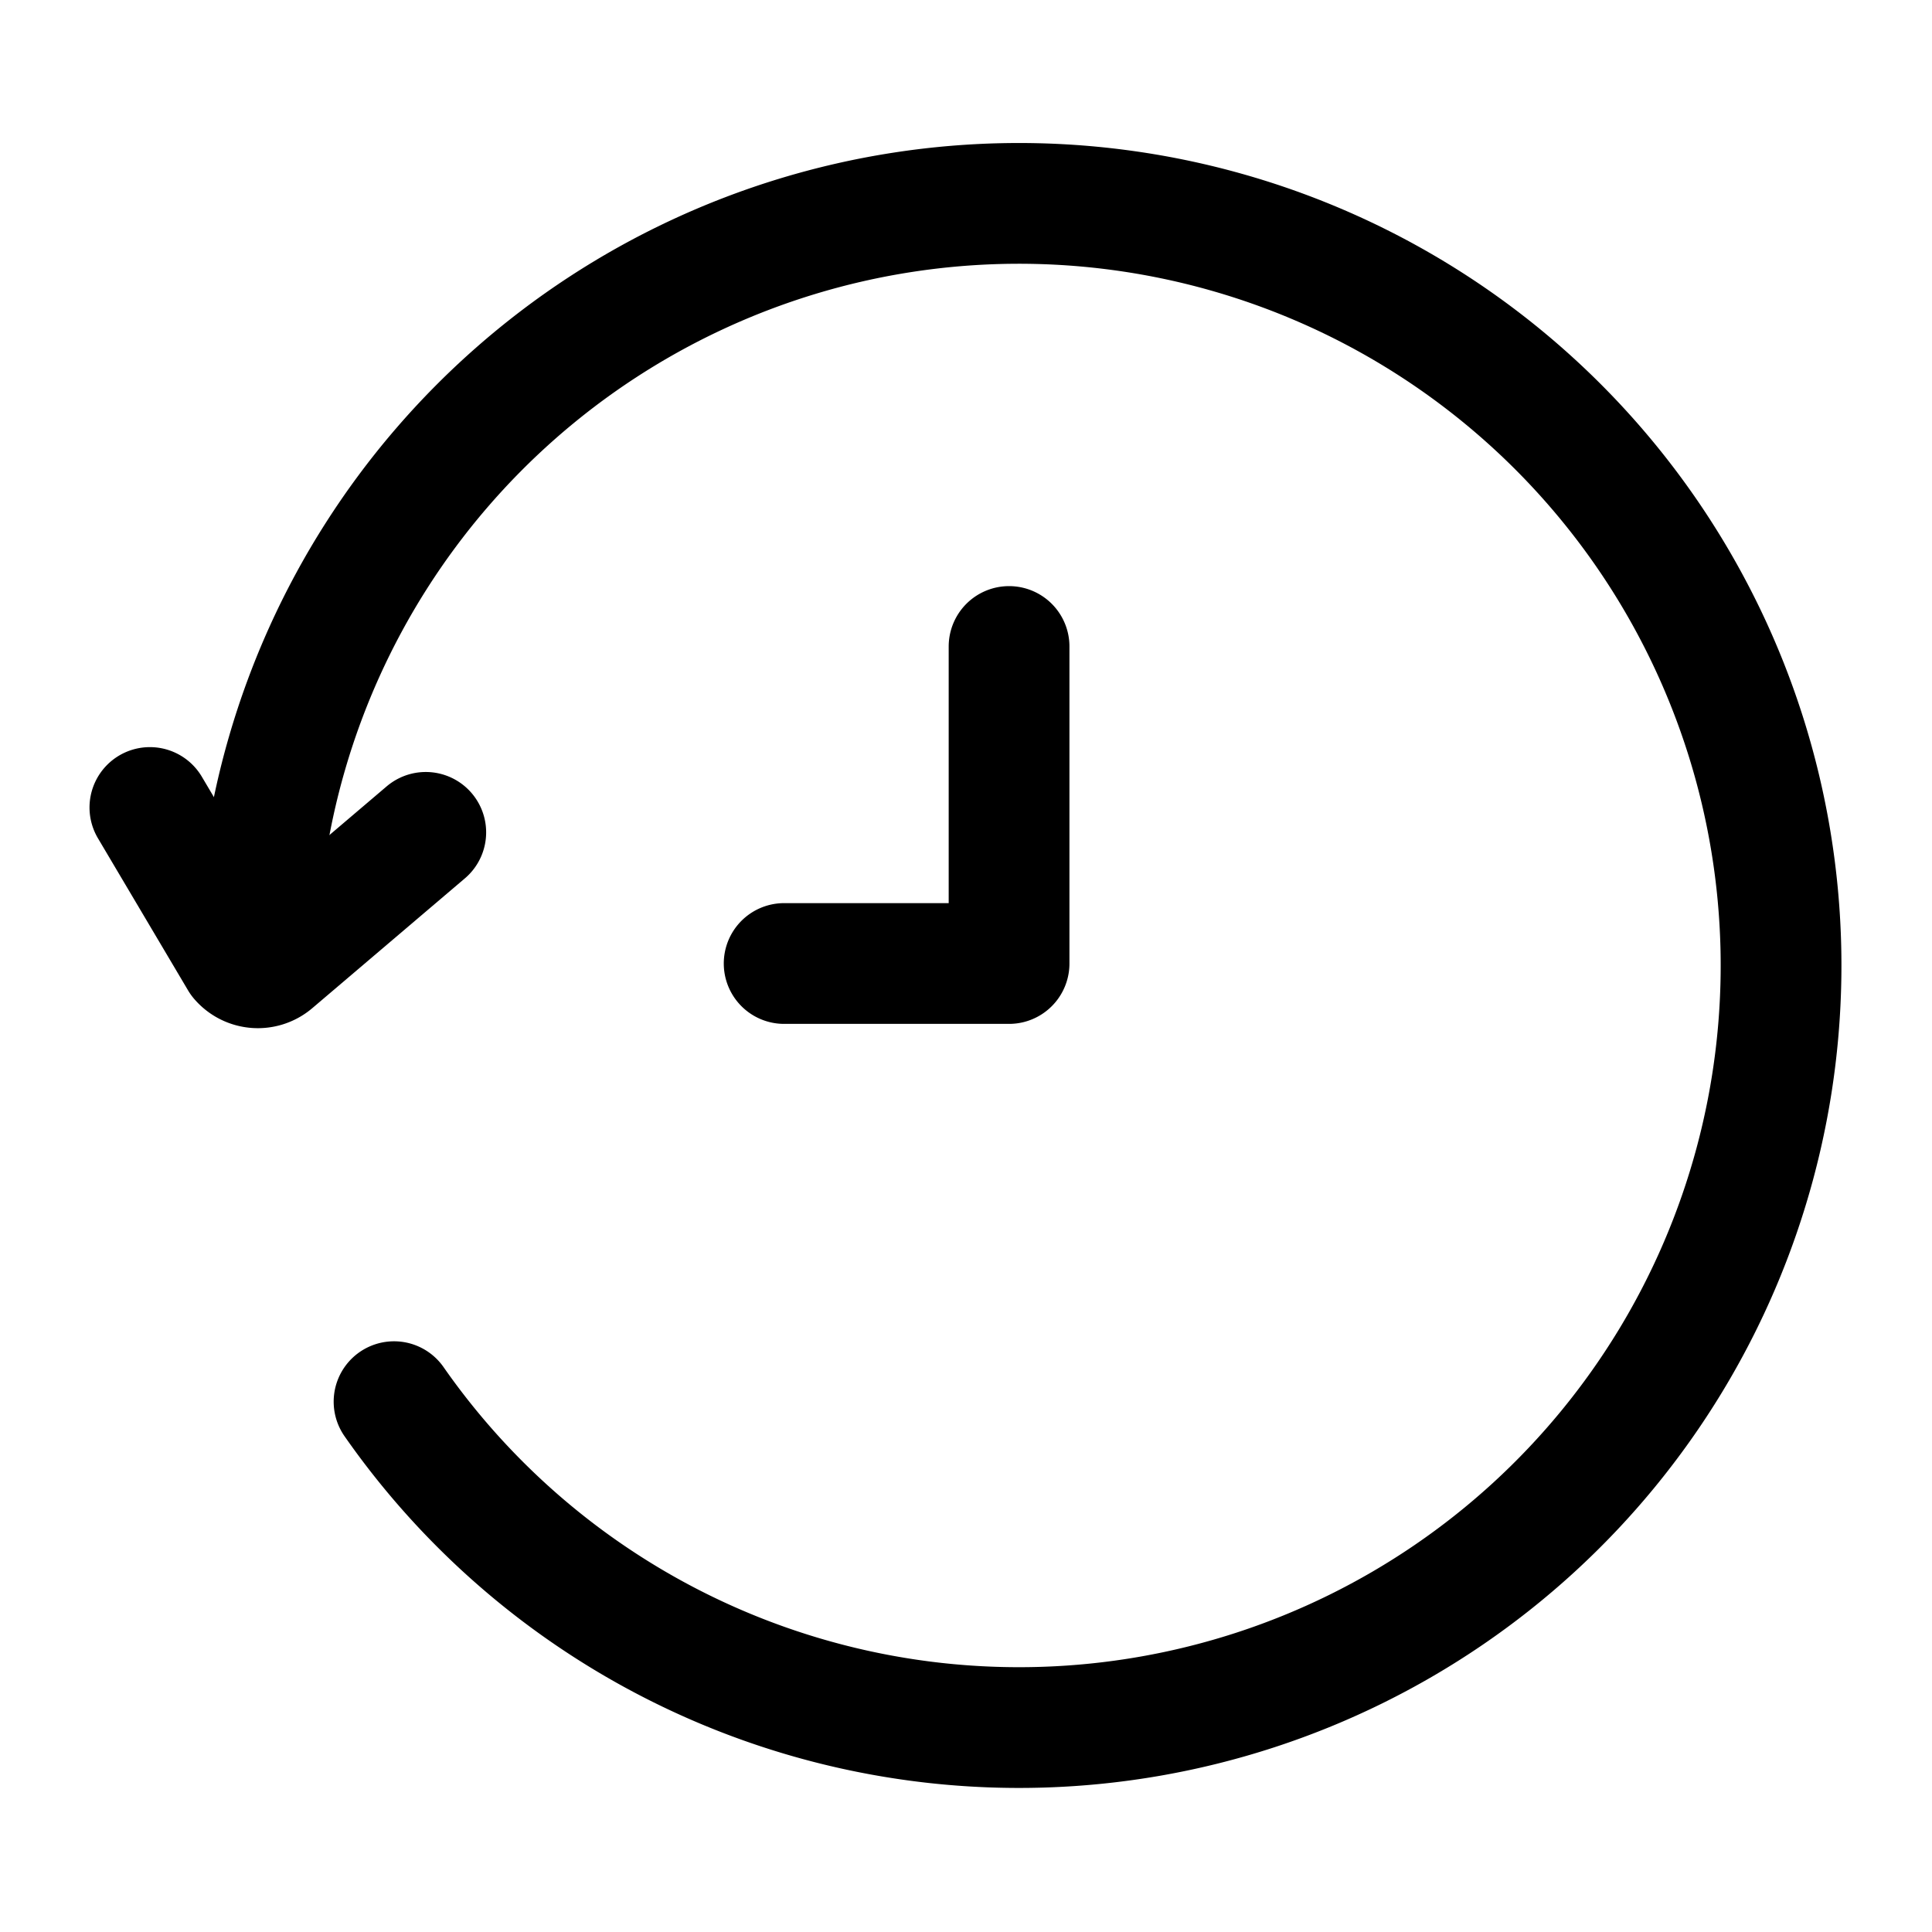 <svg xmlns="http://www.w3.org/2000/svg" viewBox="0 0 24 24"><path d="M4.895 17.412A9.467 9.467 0 1 0 3.191 12m9.344-3.969v3.938H9.741" fill="none" stroke="currentColor" stroke-linecap="round" stroke-linejoin="round" stroke-width="1.5"/><path d="M5.289 10.34l-1.895 1.612a.293.293 0 0 1-.413-.032l-1.119-1.889" fill="none" stroke="currentColor" stroke-linecap="round" stroke-linejoin="round" stroke-width="1.5"/></svg>